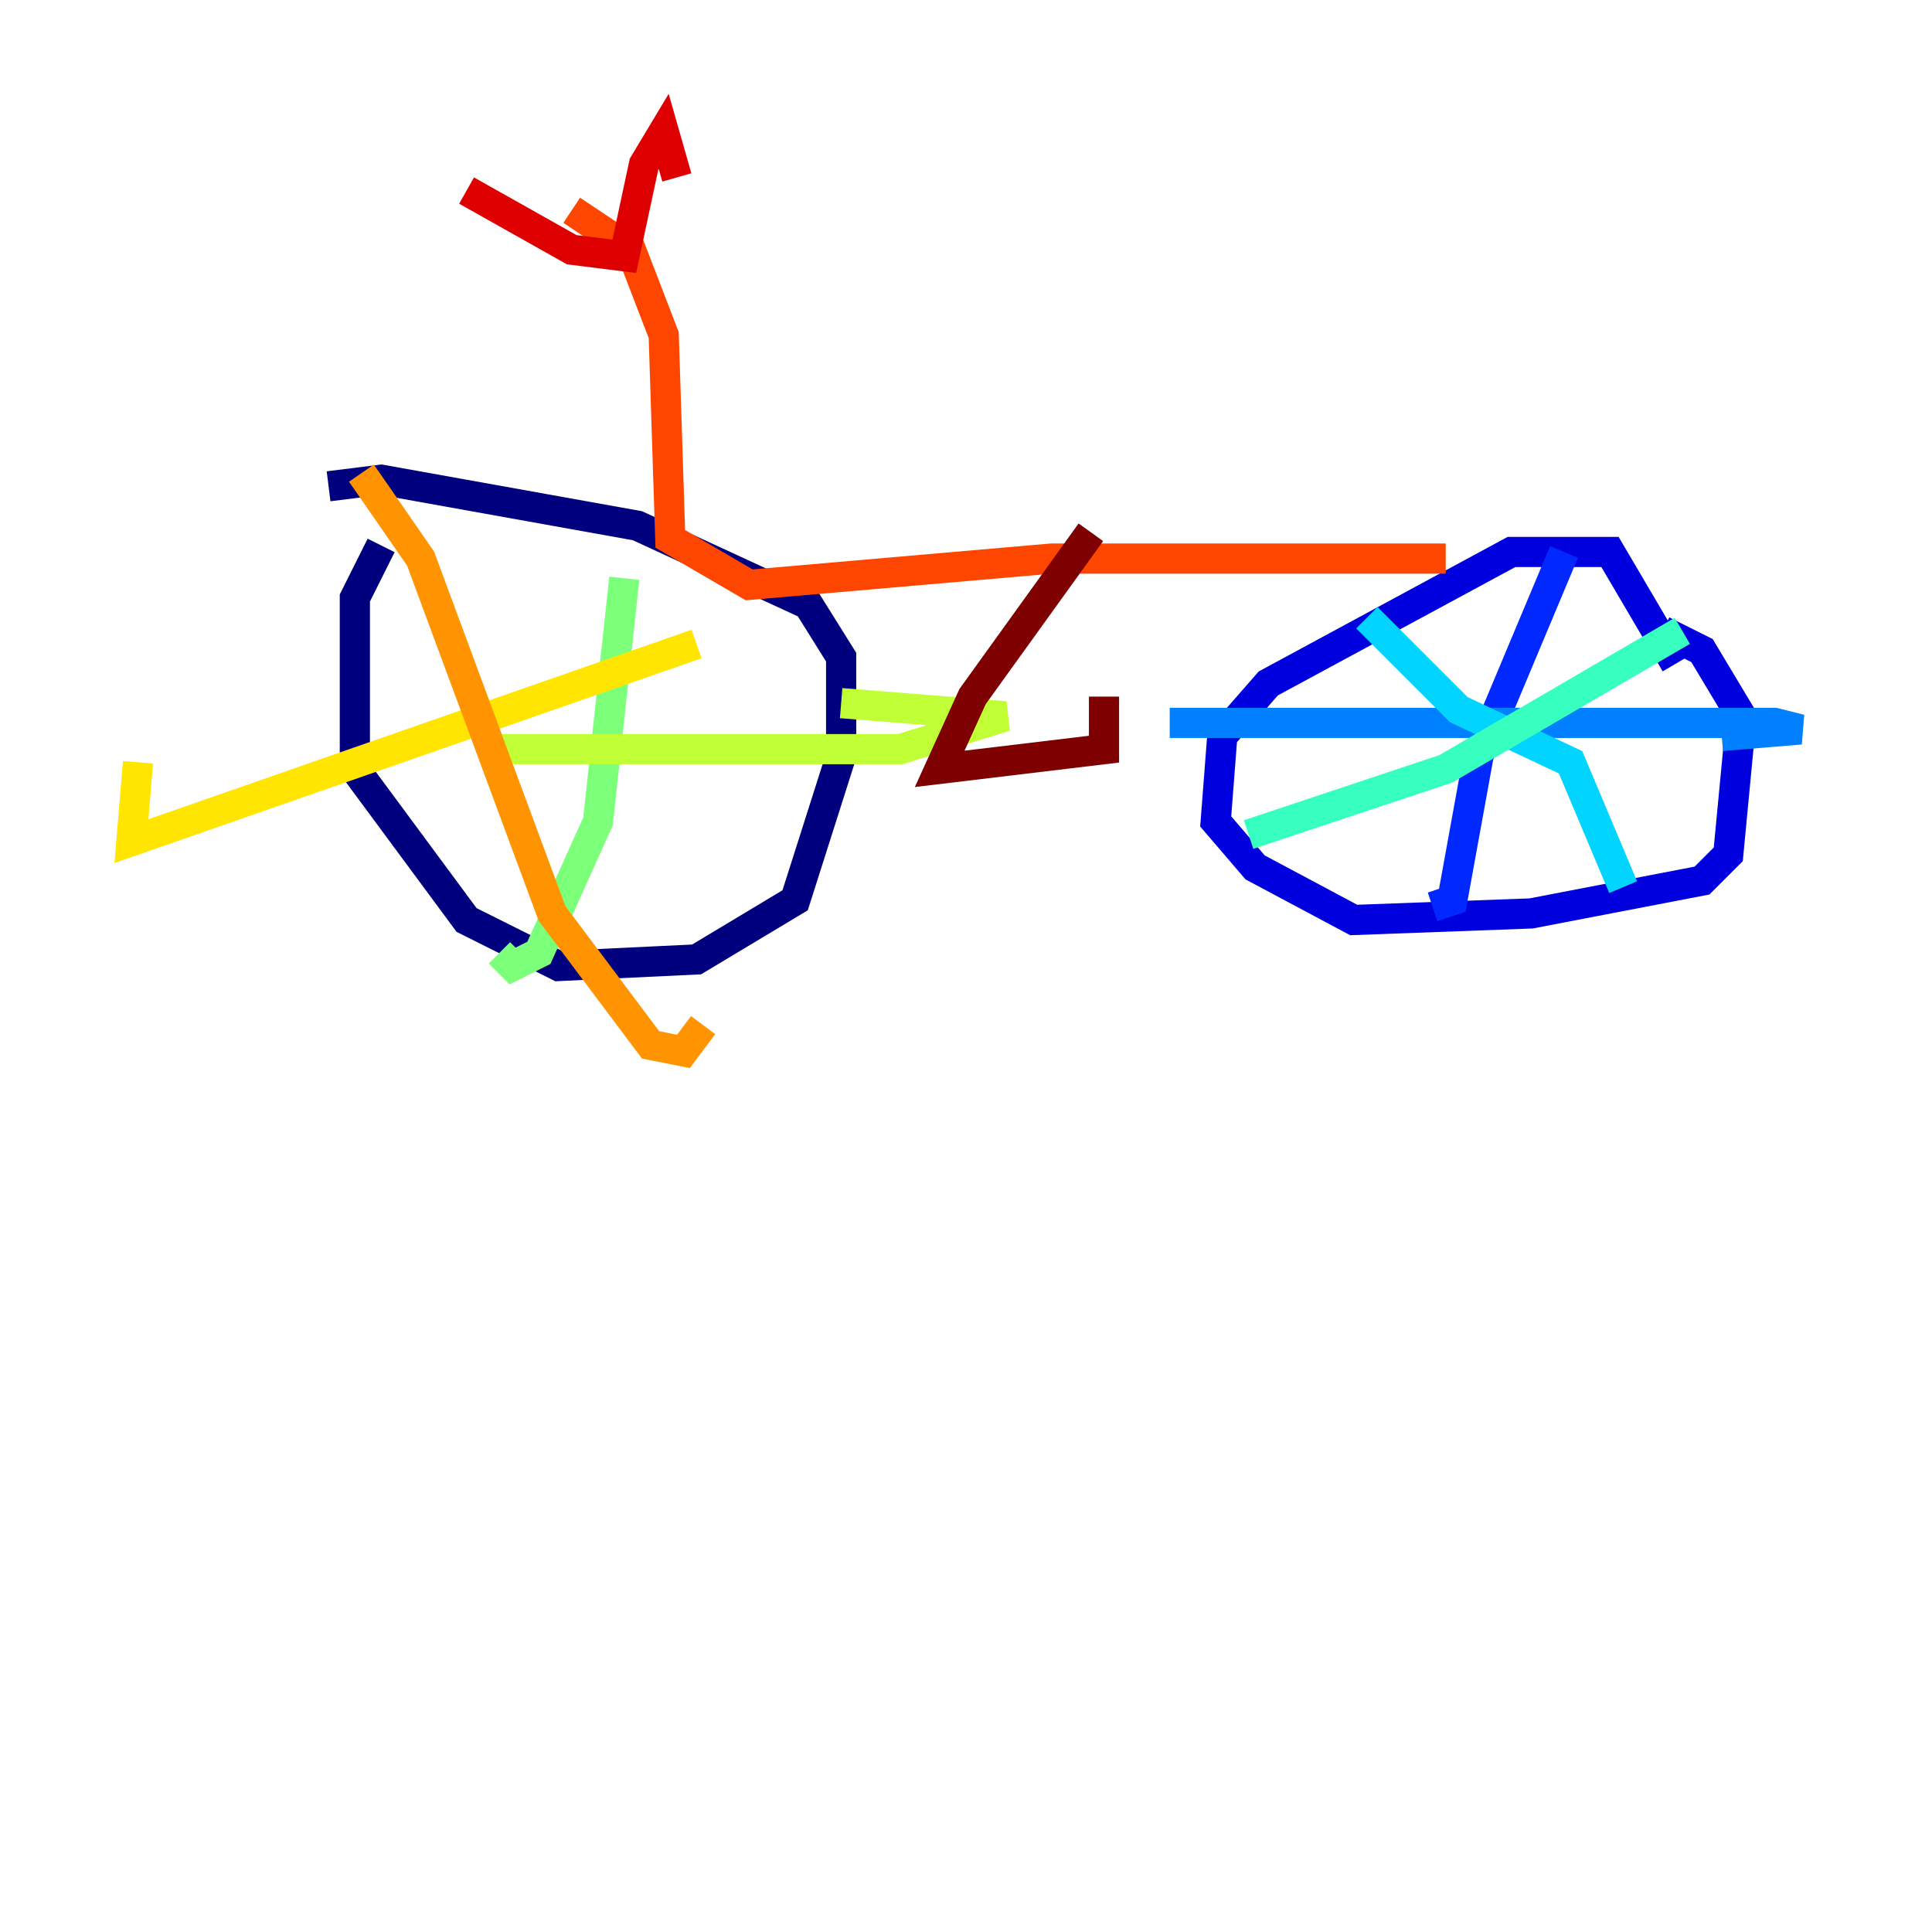 <?xml version="1.0" encoding="utf-8" ?>
<svg baseProfile="tiny" height="128" version="1.2" viewBox="0,0,128,128" width="128" xmlns="http://www.w3.org/2000/svg" xmlns:ev="http://www.w3.org/2001/xml-events" xmlns:xlink="http://www.w3.org/1999/xlink"><defs /><polyline fill="none" points="25.252,36.136 23.51,39.619 23.51,50.939 30.912,60.952 37.007,64.0 46.15,63.565 52.68,59.646 55.728,50.068 55.728,43.537 53.551,40.054 42.231,34.83 25.252,31.782 21.769,32.218" stroke="#00007f" stroke-width="2" /><polyline fill="none" points="111.02,43.973 106.667,36.571 100.136,36.571 84.027,45.279 80.98,48.762 80.544,54.422 83.156,57.469 89.687,60.952 101.442,60.517 112.762,58.34 114.503,56.599 115.374,47.456 112.762,43.102 110.15,41.796" stroke="#0000de" stroke-width="2" /><polyline fill="none" points="103.619,36.571 97.959,50.068 96.218,59.646 94.912,60.082" stroke="#0028ff" stroke-width="2" /><polyline fill="none" points="77.497,47.891 117.551,47.891 119.293,48.327 114.068,48.762" stroke="#0080ff" stroke-width="2" /><polyline fill="none" points="90.558,40.925 96.653,47.02 104.054,50.503 107.537,58.776" stroke="#00d4ff" stroke-width="2" /><polyline fill="none" points="111.456,41.796 95.782,50.939 82.721,55.292" stroke="#36ffc0" stroke-width="2" /><polyline fill="none" points="41.361,38.313 39.619,54.422 35.701,63.129 33.959,64.0 33.088,63.129" stroke="#7cff79" stroke-width="2" /><polyline fill="none" points="33.088,49.633 59.646,49.633 66.612,47.456 55.728,46.585" stroke="#c0ff36" stroke-width="2" /><polyline fill="none" points="46.15,42.667 8.707,55.728 9.143,50.503" stroke="#ffe500" stroke-width="2" /><polyline fill="none" points="23.946,31.347 27.864,37.007 36.571,60.517 43.102,69.225 45.279,69.66 46.585,67.918" stroke="#ff9400" stroke-width="2" /><polyline fill="none" points="95.782,37.007 69.66,37.007 49.633,38.748 44.408,35.701 43.973,22.204 41.796,16.544 37.878,13.932" stroke="#ff4600" stroke-width="2" /><polyline fill="none" points="30.912,12.626 37.878,16.544 41.361,16.98 42.667,10.884 43.973,8.707 44.843,11.755" stroke="#de0000" stroke-width="2" /><polyline fill="none" points="72.272,35.265 64.435,46.15 62.258,50.939 73.143,49.633 73.143,46.15" stroke="#7f0000" stroke-width="2" /></svg>